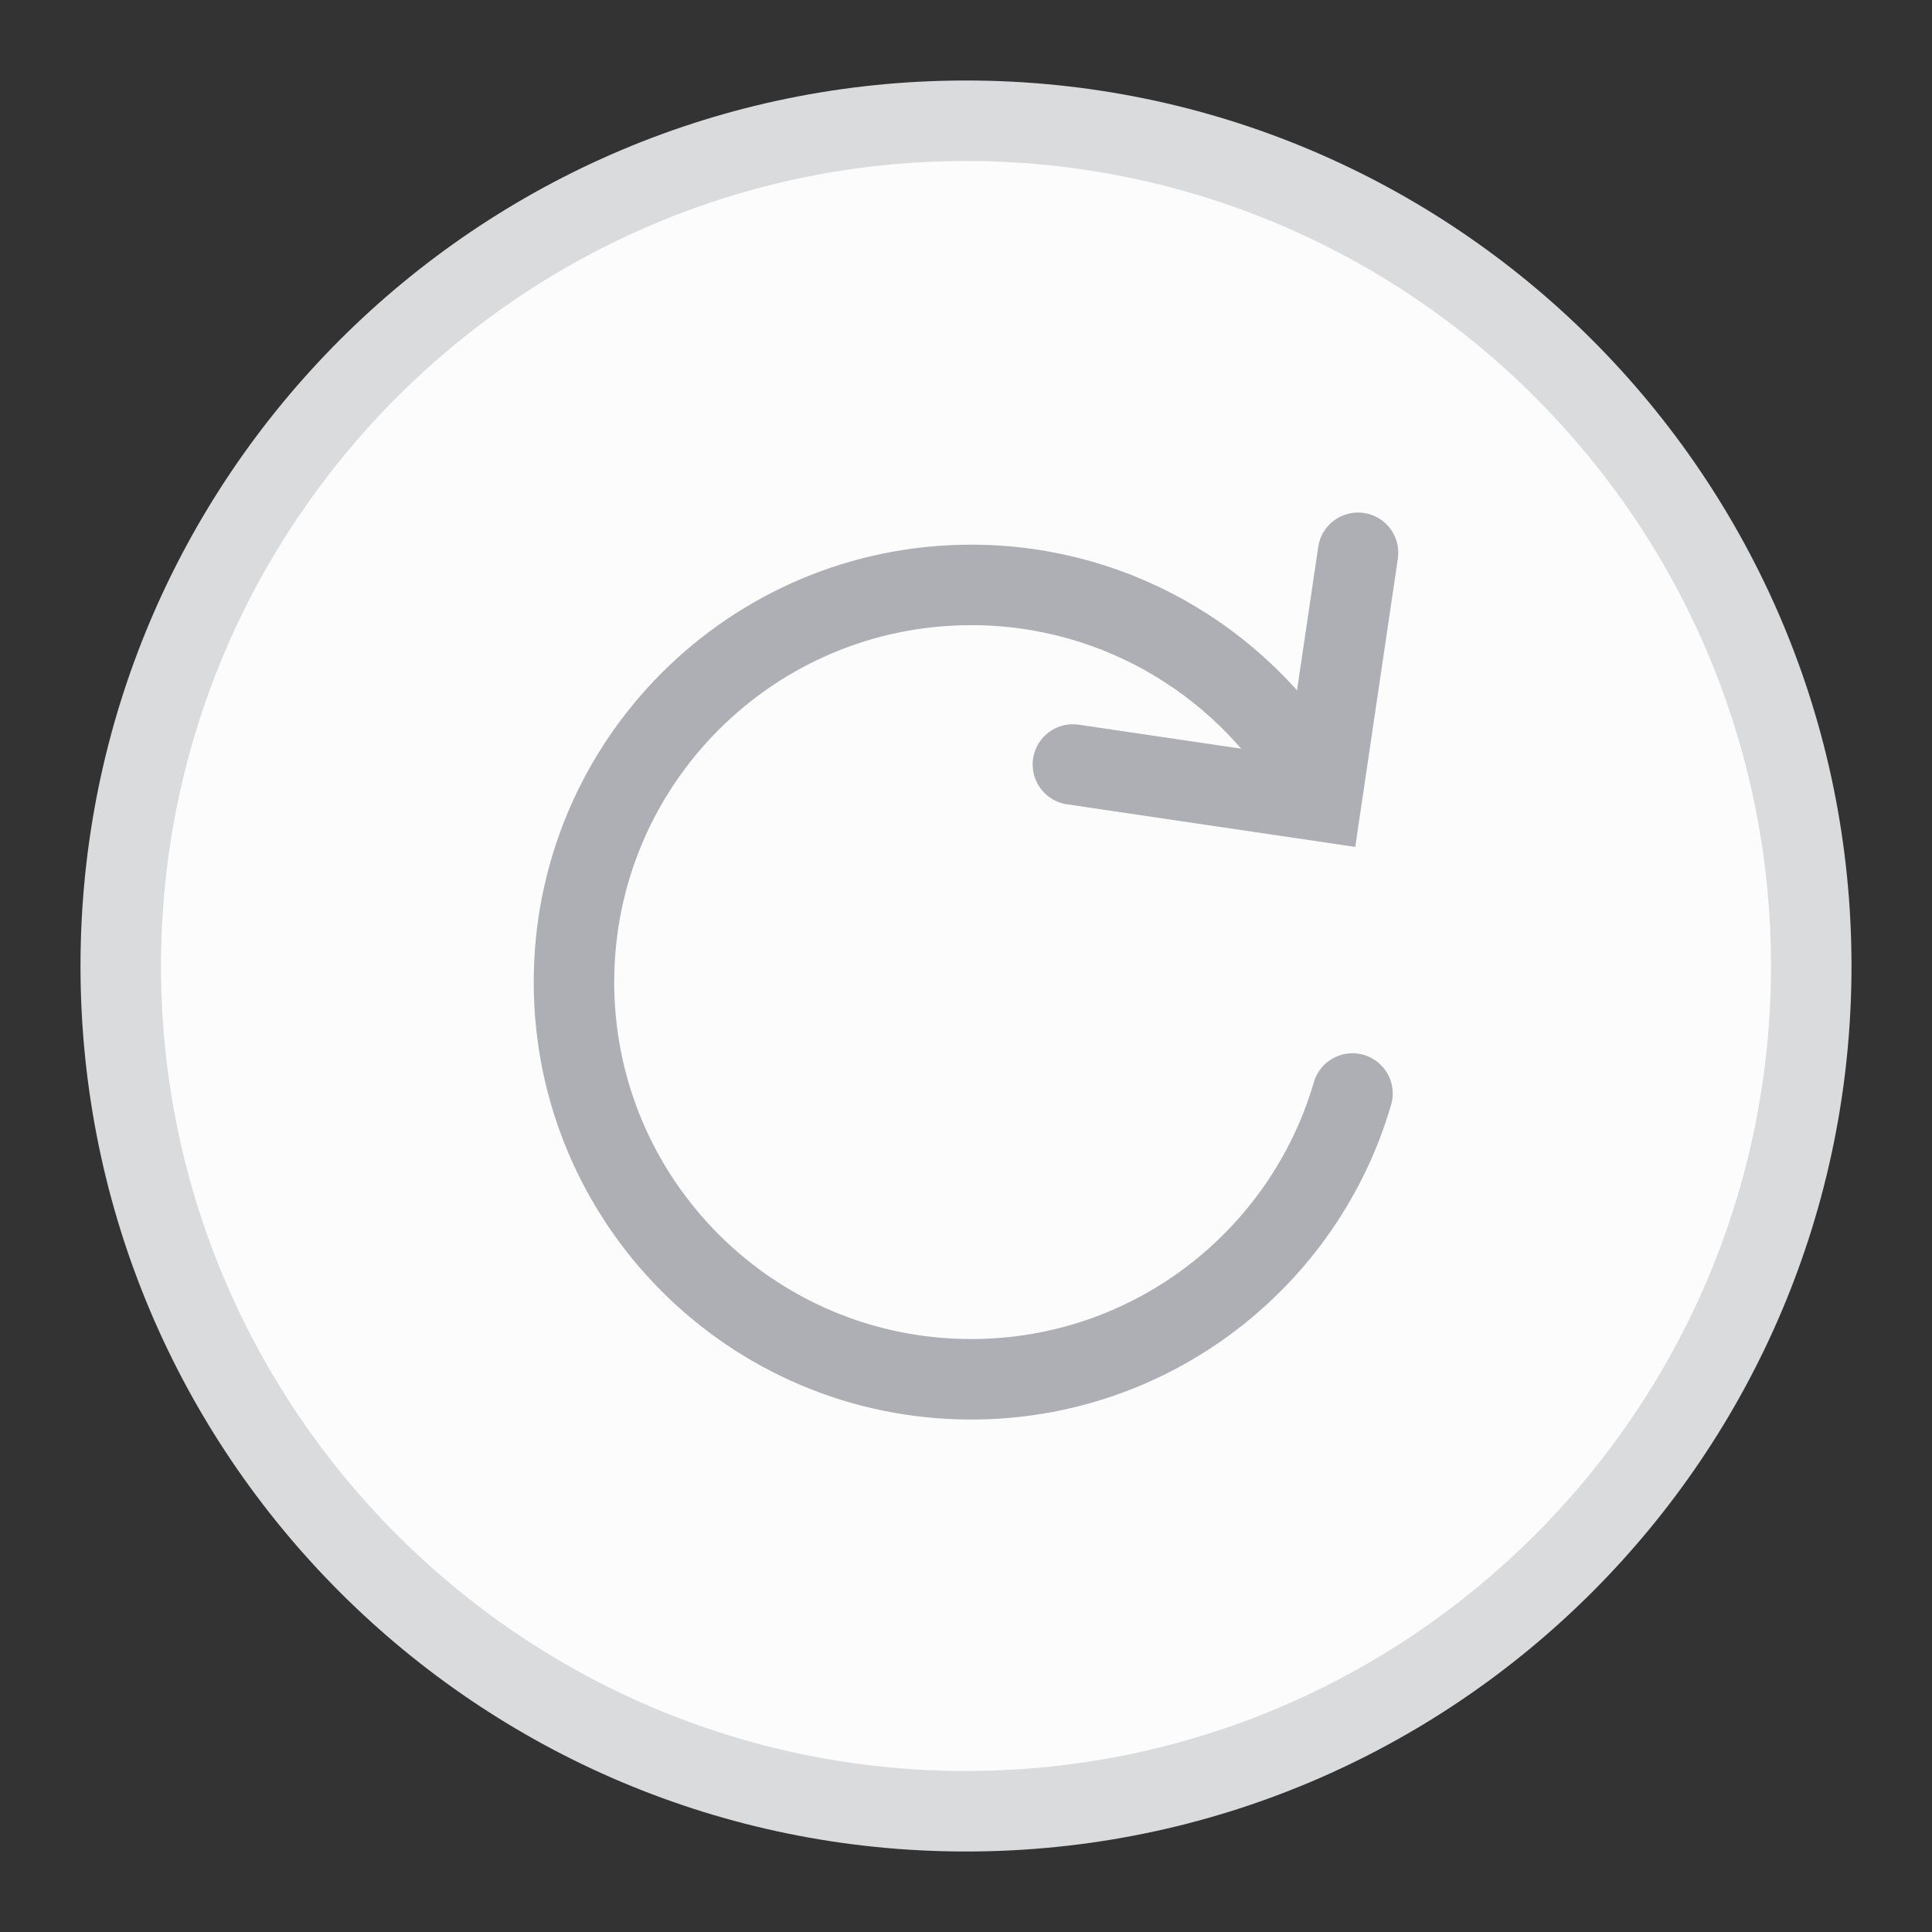 <?xml version="1.0" encoding="iso-8859-1"?>
<!-- Generator: Adobe Illustrator 27.9.0, SVG Export Plug-In . SVG Version: 6.00 Build 0)  -->
<svg version="1.1" id="&#xB808;&#xC774;&#xC5B4;_1" xmlns="http://www.w3.org/2000/svg" xmlns:xlink="http://www.w3.org/1999/xlink"
	 x="0px" y="0px" viewBox="0 0 24 24" style="enable-background:new 0 0 24 24;" xml:space="preserve">
<rect x="0" y="0" width="24" height="24" fill="#333333" stroke="none"/>
<g>
	<circle style="fill:#FCFCFC;" cx="12" cy="12" r="10.5"/>
	<path style="fill:#D9DBDD;" d="M12,2c5.514,0,10,4.486,10,10s-4.486,10-10,10S2,17.514,2,12S6.486,2,12,2 M12,1
		C5.925,1,1,5.925,1,12s4.925,11,11,11s11-4.925,11-11S18.075,1,12,1L12,1z"/>
</g>
<g>
	<path style="fill:none;stroke:#AEAFB5;stroke-linecap:round;stroke-miterlimit:10;" d="M16.801,13.584
		c-0.598,2.051-2.493,3.55-4.737,3.55c-2.725,0-4.934-2.209-4.934-4.934s2.209-4.934,4.934-4.934c1.858,0,3.476,1.027,4.318,2.545"
		/>
	<polyline style="fill:none;stroke:#AEAFB5;stroke-linecap:round;stroke-miterlimit:10;" points="16.87,6.867 16.414,9.953 
		13.328,9.497 	"/>
</g>
</svg>
